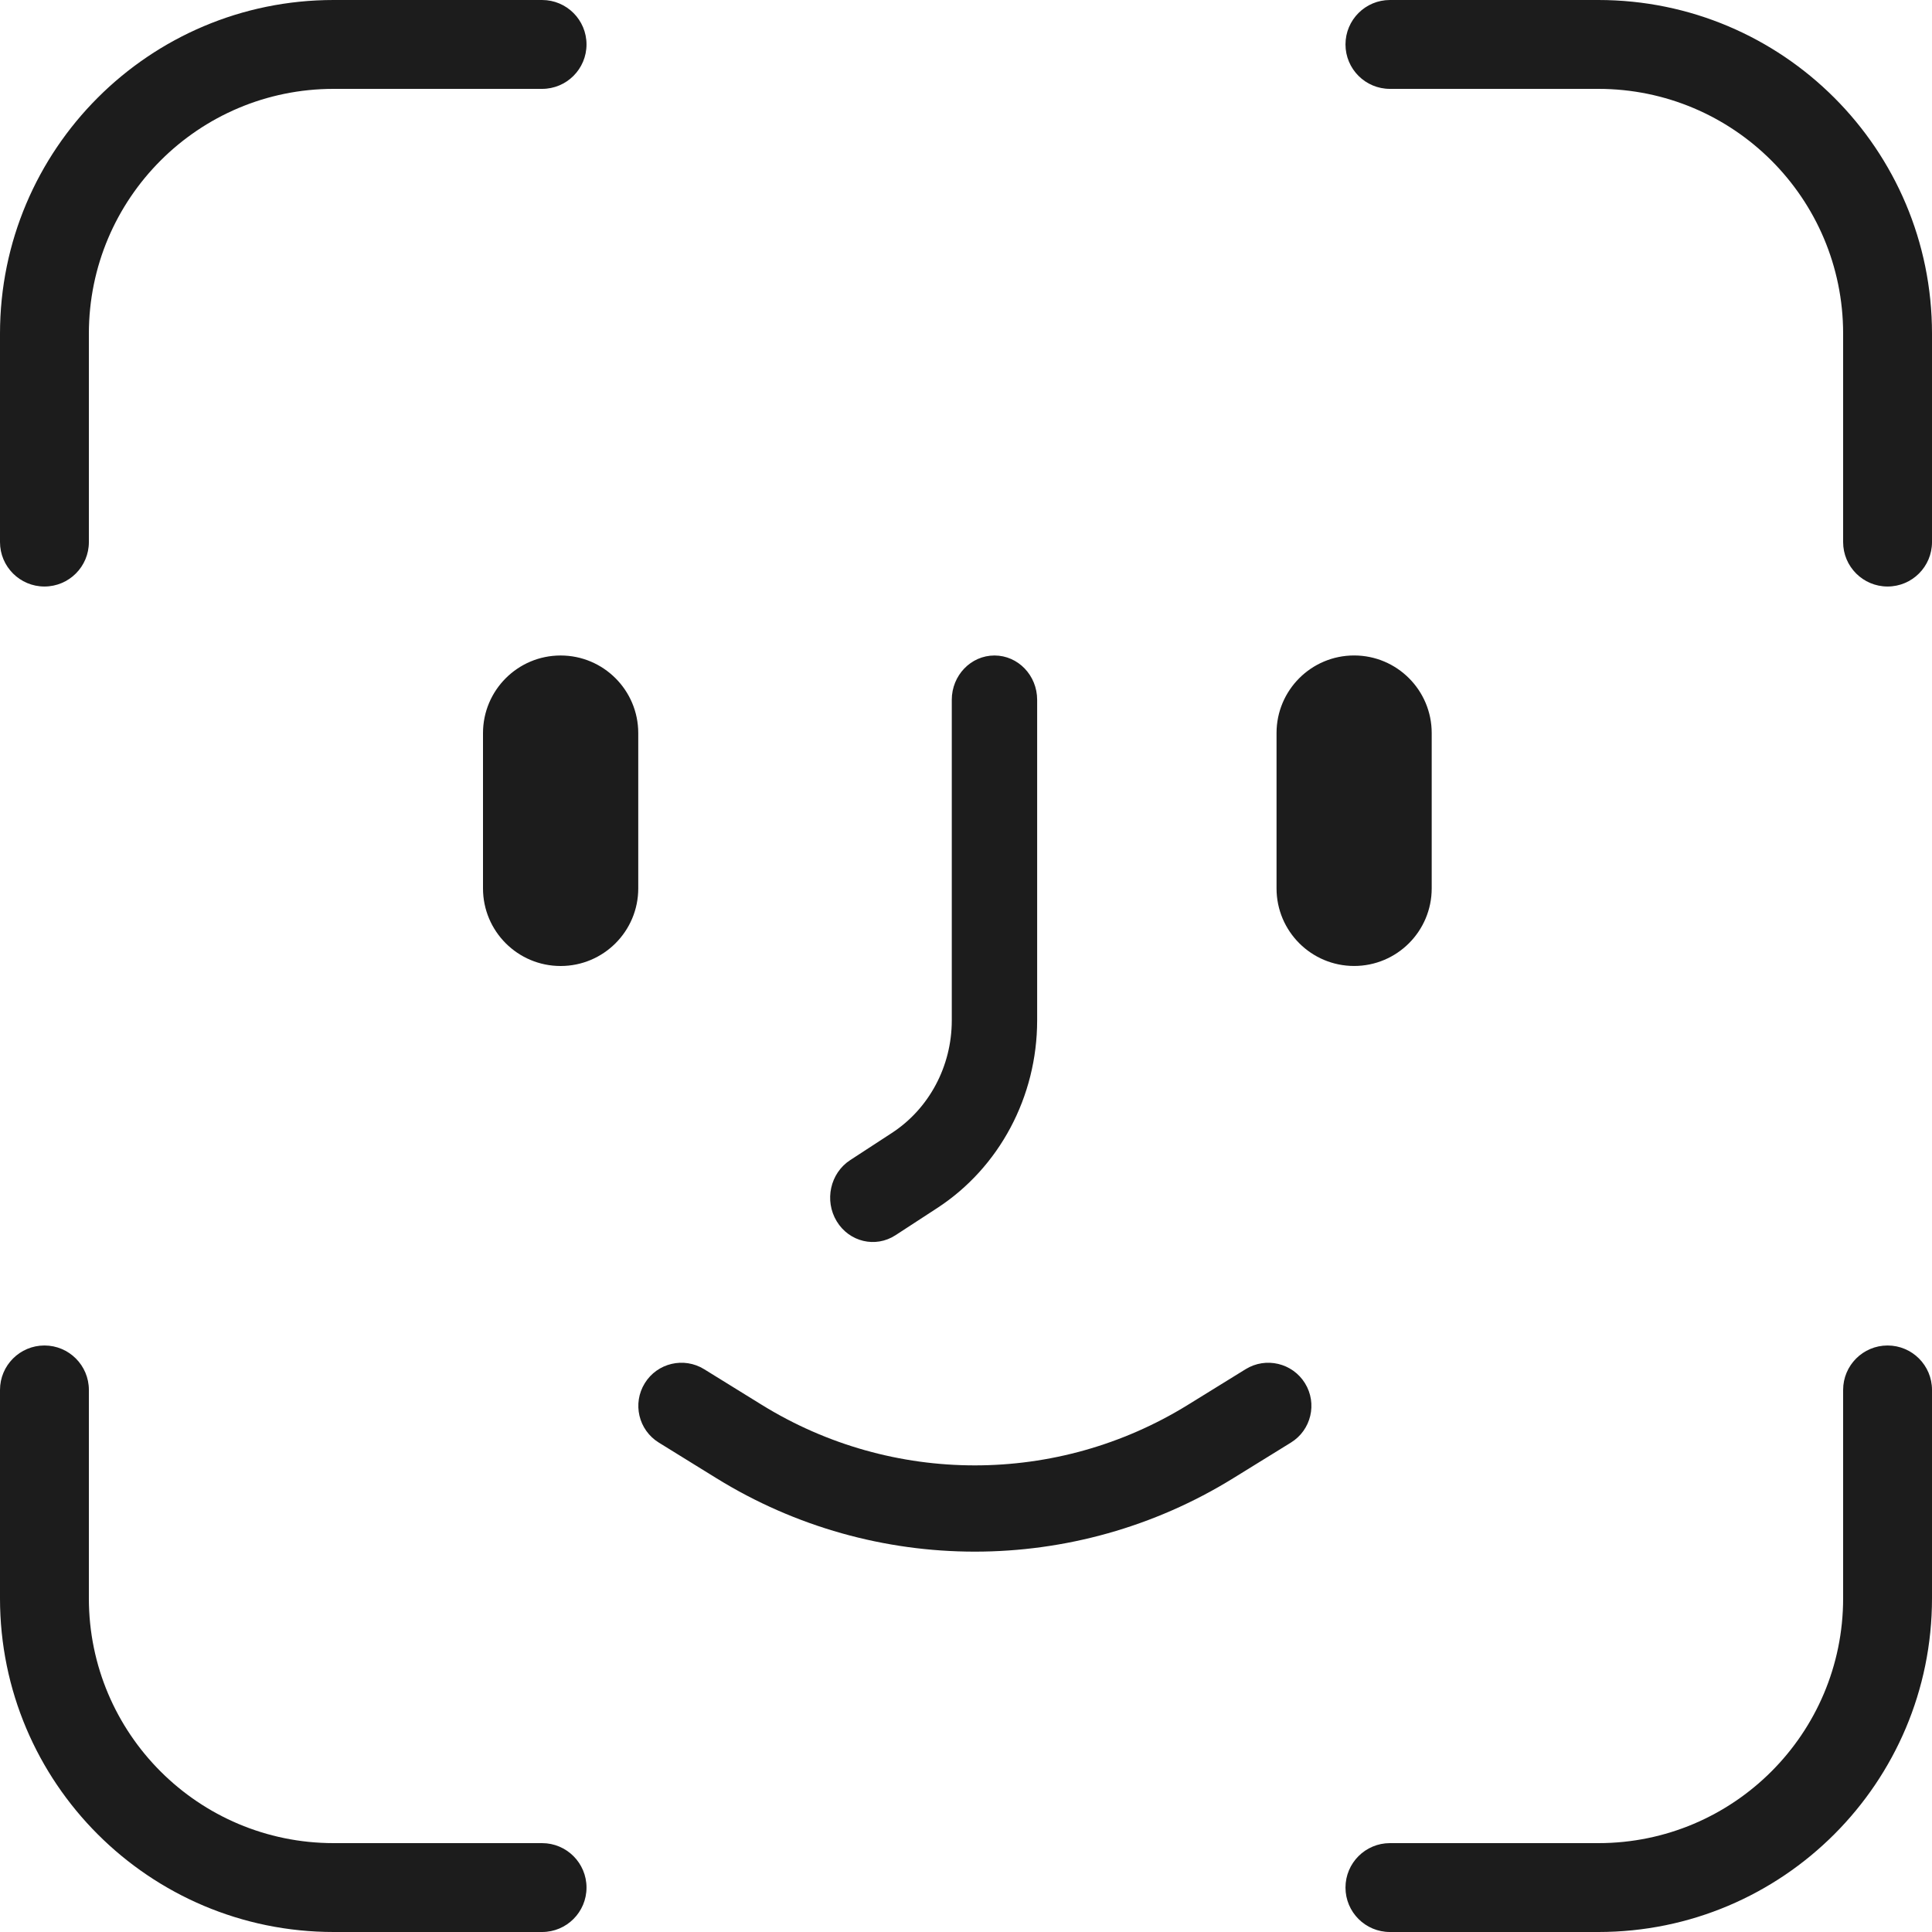 <svg width="64" height="64" viewBox="0 0 64 64" fill="none" xmlns="http://www.w3.org/2000/svg">
<path fill-rule="evenodd" clip-rule="evenodd" d="M52.946 2.944L46.043 2.944C45.23 2.944 44.571 2.285 44.571 1.472C44.571 0.659 45.23 0 46.043 0L52.946 0C59.051 0 64 4.947 64 11.051V17.957C64 18.77 63.341 19.429 62.528 19.429C61.715 19.429 61.056 18.77 61.056 17.957V11.051C61.056 6.574 57.425 2.944 52.946 2.944ZM2.944 11.054V17.957C2.944 18.77 2.285 19.429 1.472 19.429C0.659 19.429 0 18.77 0 17.957V11.054C0 4.949 4.947 0 11.051 0L17.957 0C18.77 0 19.429 0.659 19.429 1.472C19.429 2.285 18.77 2.944 17.957 2.944L11.051 2.944C6.574 2.944 2.944 6.575 2.944 11.054ZM17.957 61.056H11.054C6.575 61.056 2.944 57.426 2.944 52.949V46.043C2.944 45.23 2.285 44.571 1.472 44.571C0.659 44.571 0 45.23 0 46.043V52.949C0 59.053 4.949 64 11.054 64H17.957C18.77 64 19.429 63.341 19.429 62.528C19.429 61.715 18.77 61.056 17.957 61.056ZM61.056 52.946V46.043C61.056 45.23 61.715 44.571 62.528 44.571C63.341 44.571 64 45.23 64 46.043V52.946C64 59.051 59.053 64 52.949 64H46.043C45.23 64 44.571 63.341 44.571 62.528C44.571 61.715 45.23 61.056 46.043 61.056H52.949C57.426 61.056 61.056 57.425 61.056 52.946ZM47.427 29.429C47.427 30.848 46.276 31.999 44.857 31.999C43.438 31.999 42.287 30.848 42.287 29.429L42.287 24.283C42.287 22.863 43.438 21.713 44.857 21.713C46.276 21.713 47.427 22.863 47.427 24.283L47.427 29.429ZM18.571 32C19.992 32 21.143 30.849 21.143 29.429V24.286C21.143 22.866 19.992 21.714 18.571 21.714C17.151 21.714 16 22.866 16 24.286V29.429C16 30.849 17.151 32 18.571 32ZM31.529 23.182V33.802C31.529 35.318 30.779 36.727 29.542 37.532L28.163 38.431C27.501 38.862 27.301 39.768 27.716 40.455C28.131 41.142 29.004 41.349 29.665 40.918L31.045 40.019C33.106 38.677 34.357 36.328 34.357 33.802L34.357 23.182C34.357 22.372 33.724 21.714 32.943 21.714C32.163 21.714 31.529 22.372 31.529 23.182ZM23.733 48.968L21.823 47.787C21.152 47.372 20.944 46.492 21.359 45.821C21.773 45.149 22.654 44.942 23.325 45.356L25.235 46.537C29.559 49.211 35.023 49.211 39.348 46.539L41.263 45.356C41.934 44.942 42.814 45.15 43.229 45.821C43.644 46.492 43.435 47.373 42.764 47.787L40.849 48.97C35.603 52.211 28.977 52.21 23.733 48.968Z" fill="#1C1C1C"/>
</svg>

